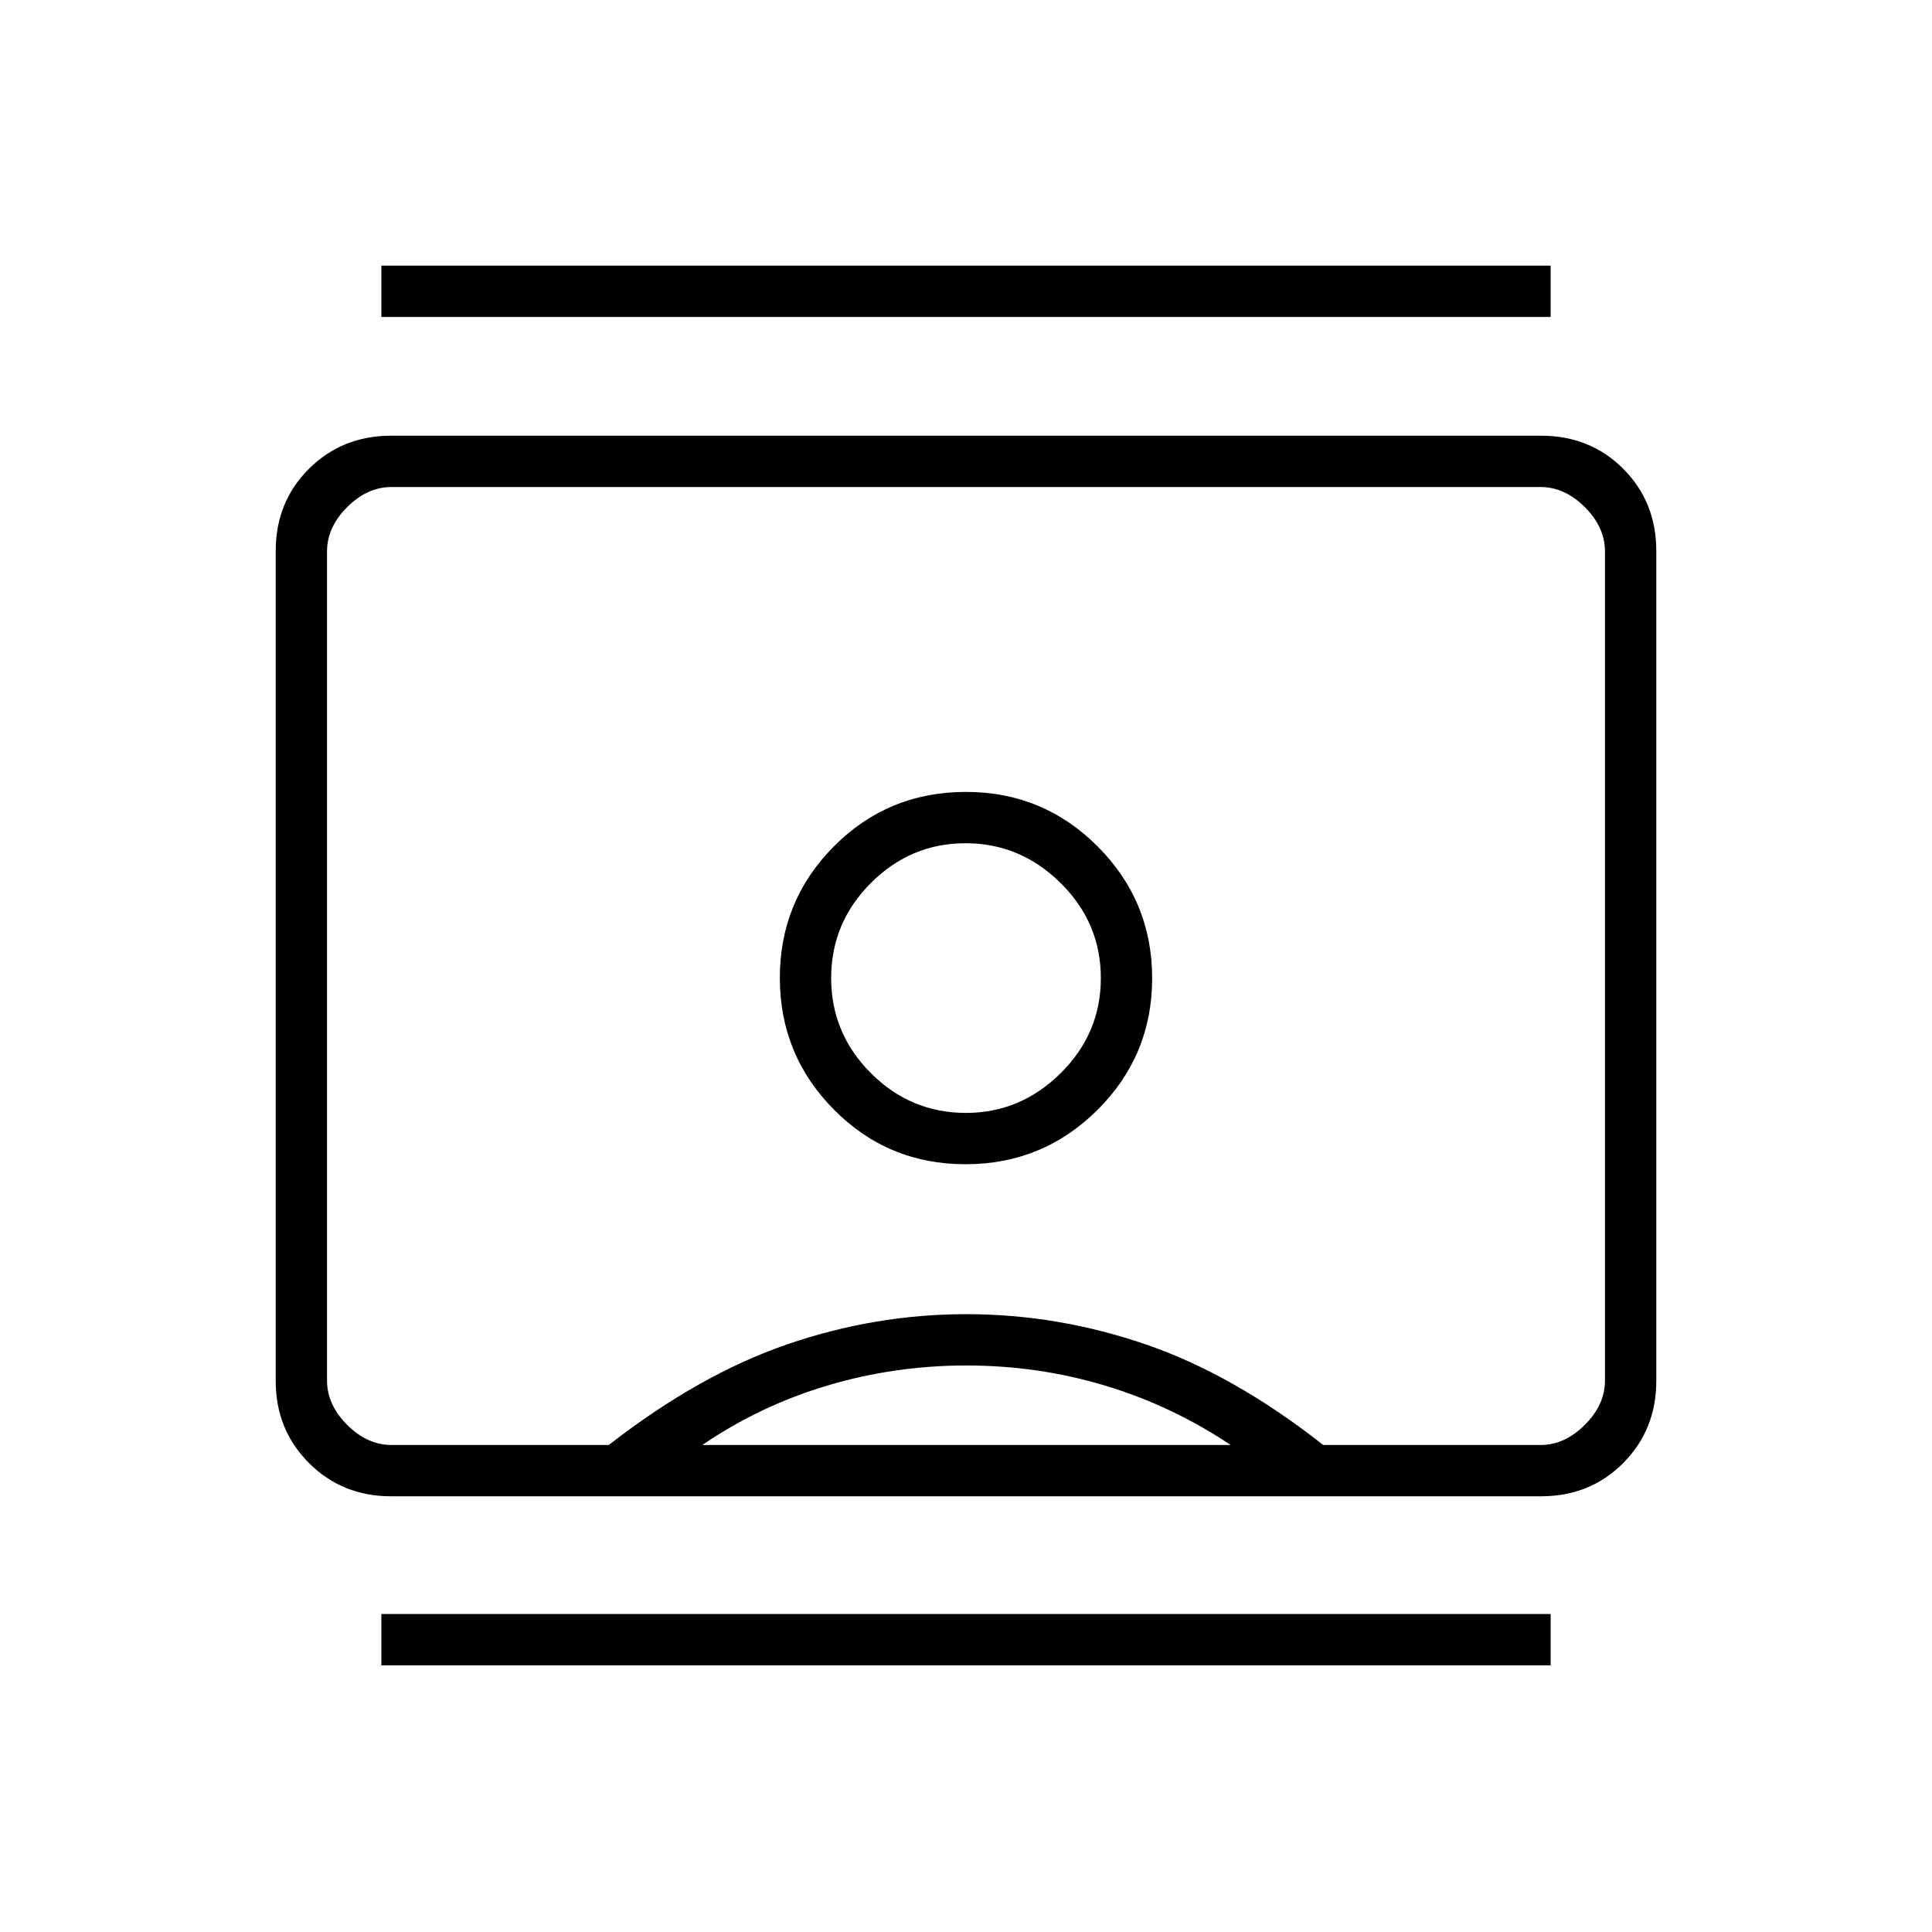 <svg xmlns="http://www.w3.org/2000/svg" height="24" viewBox="0 -960 960 960" width="24"><path d="M189.5-132.5V-158h581v25.5h-581Zm0-670V-828h581v25.5h-581Zm290.25 421q38.5 0 65.63-27.04 27.12-27.03 27.12-65.37t-27.06-65.47Q518.38-566.5 480-566.5q-38.75 0-65.62 27.04-26.88 27.03-26.88 65.37t26.88 65.46q26.87 27.13 65.37 27.13Zm-285.45 165q-24.24 0-40.77-16.53Q137-249.56 137-273.83v-412.34q0-24.47 16.53-40.9t40.77-16.43h571.4q24.44 0 40.87 16.43Q823-710.64 823-686.17v412.34q0 24.27-16.43 40.8-16.43 16.53-40.87 16.53H194.3ZM302.5-242q45-35 88.64-50t89-15q45.36 0 89.11 15t88.25 50h108q12 0 22-10t10-22v-412q0-12-10-22t-22-10h-571q-12 0-22 10t-10 22v412q0 12 10 22t22 10h108Zm46.5 0h262.5q-29.15-19.5-62.38-29.5-33.22-10-68.92-10t-69.18 10q-33.47 10-62.02 29.5Zm131-165q-27.5 0-47.25-19.75T413-474q0-27.5 19.75-47.25t47-19.75Q507-541 527-521.25T547-474q0 27.5-19.96 47.25T480-407Zm0-73Z"/></svg>